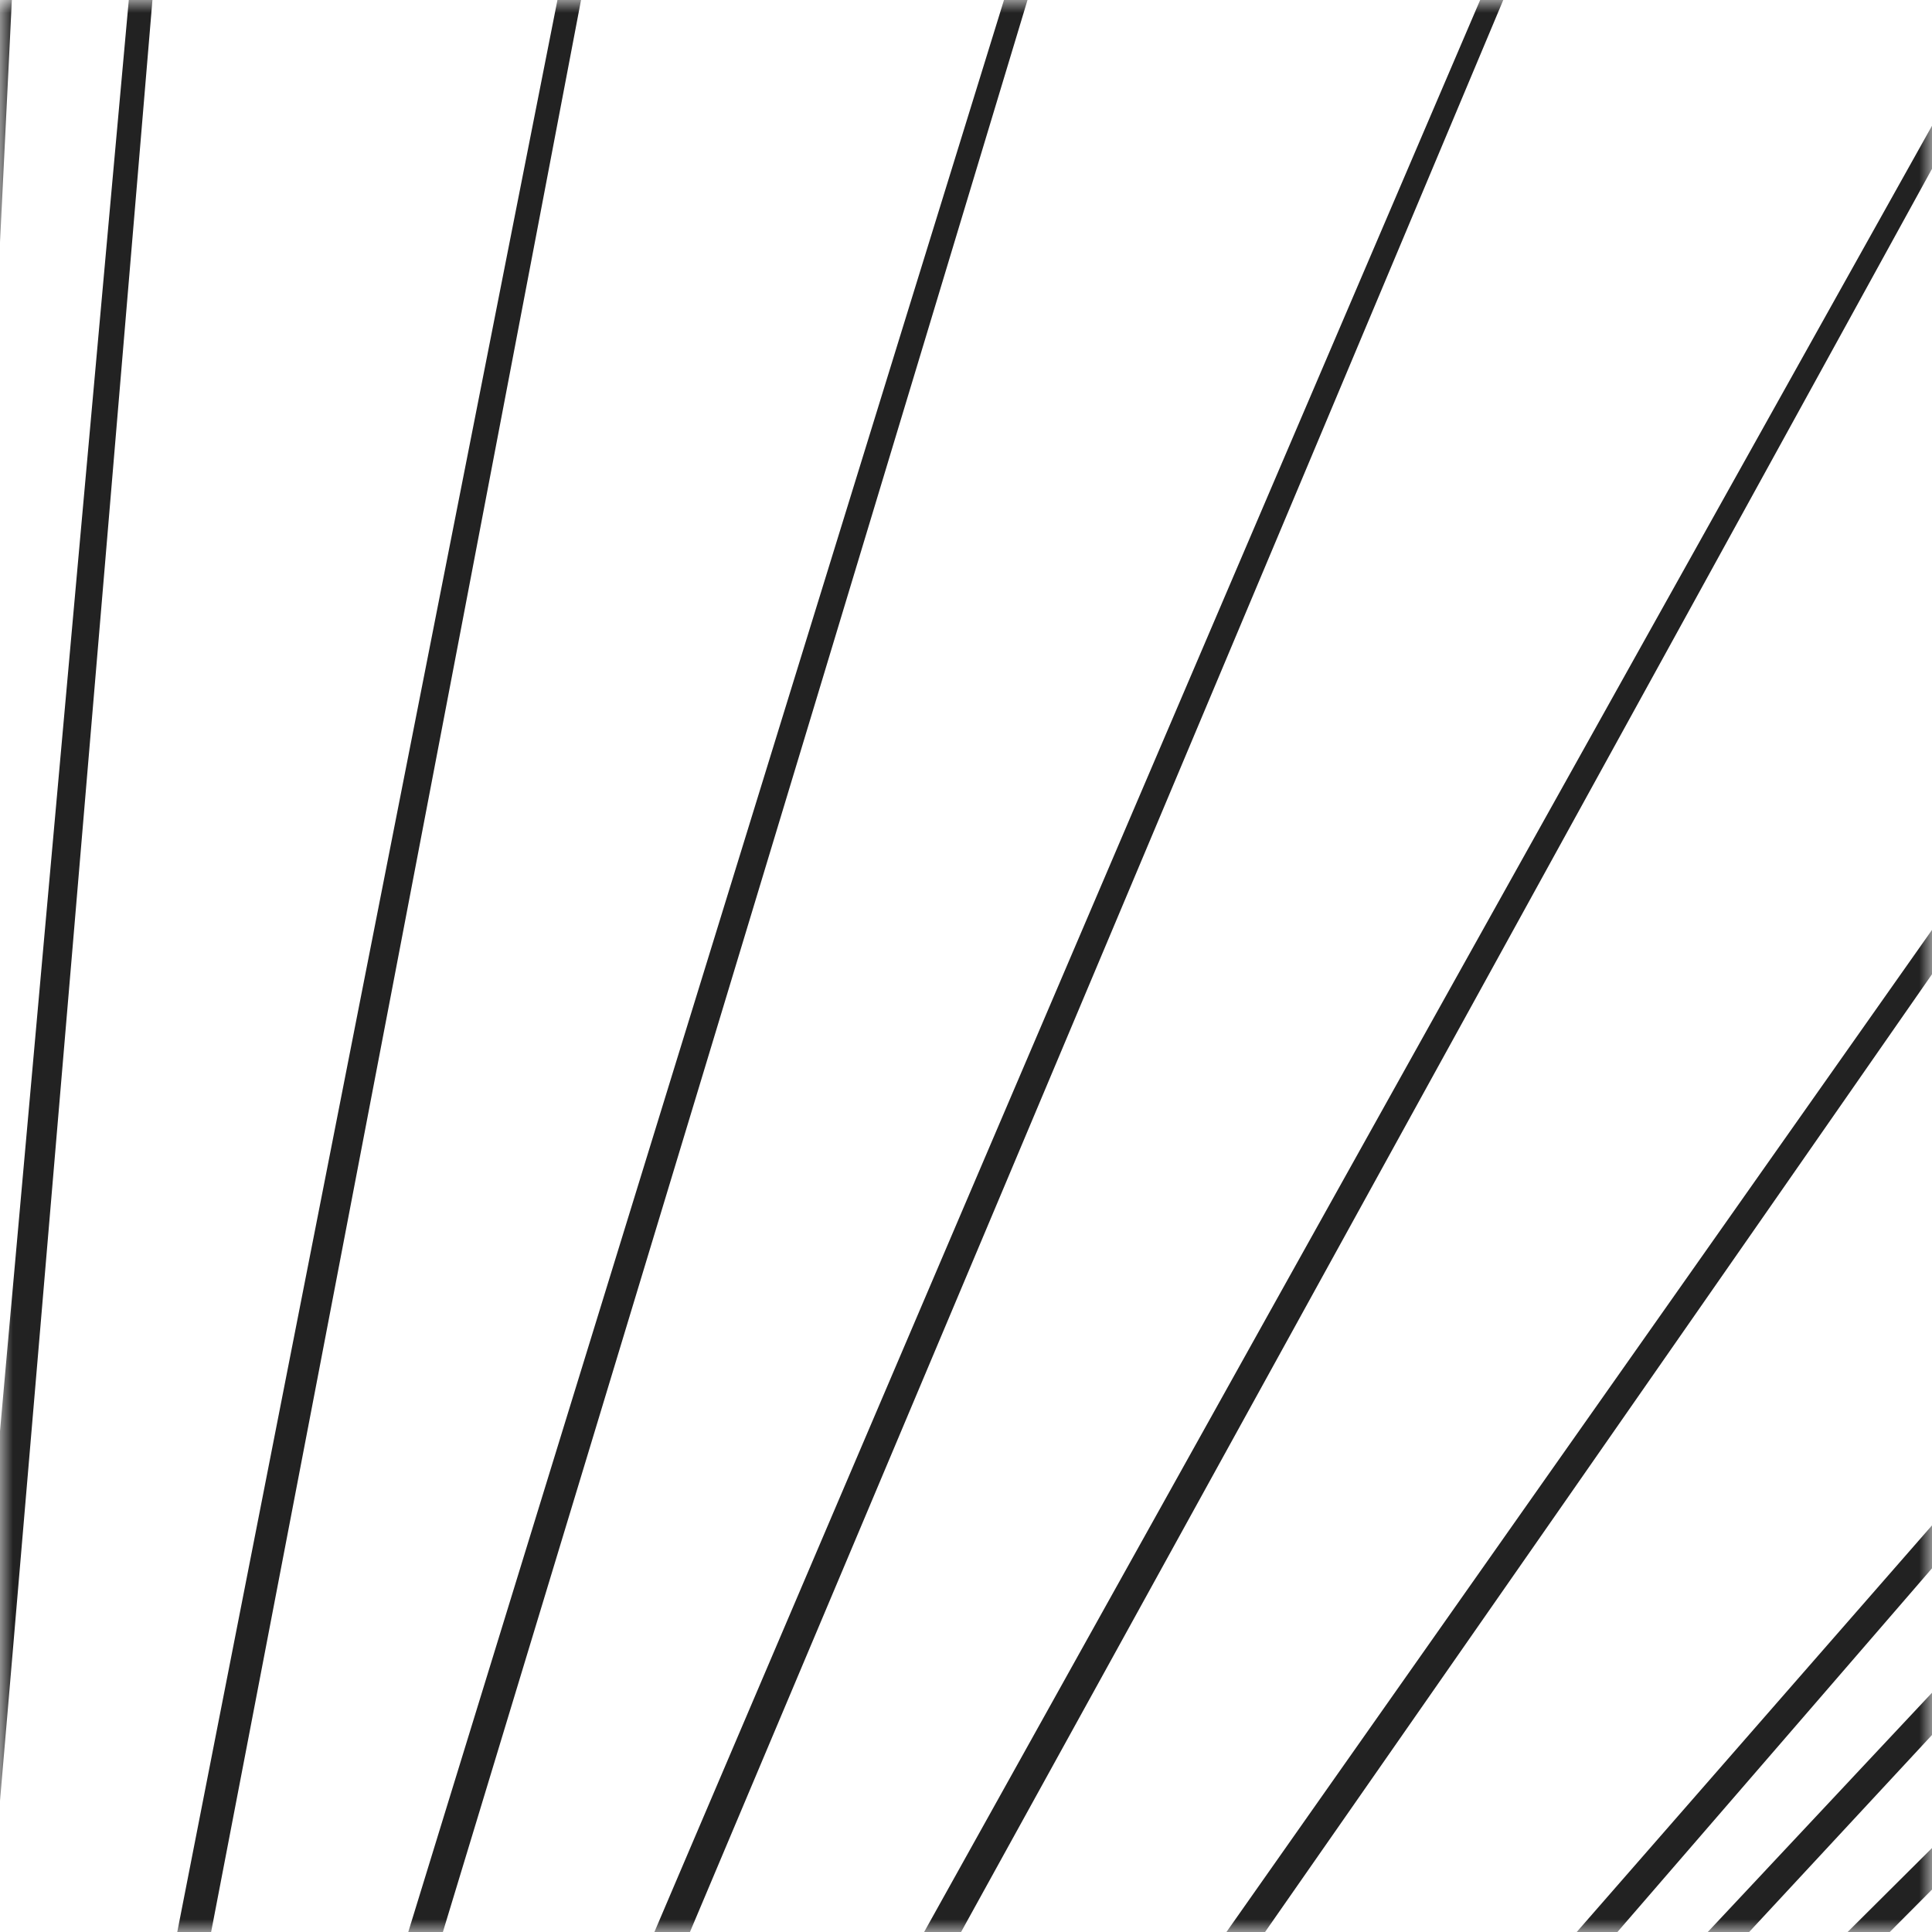 <svg width="75" height="75" viewBox="0 0 75 75" fill="none" xmlns="http://www.w3.org/2000/svg">
<mask id="mask0_738_3937" style="mask-type:luminance" maskUnits="userSpaceOnUse" x="0" y="0" width="75" height="75">
<path d="M75 0H0V75H75V0Z" fill="white"/>
</mask>
<g mask="url(#mask0_738_3937)">
<path d="M-188.724 336.269C-78.163 224.399 38.016 108.215 149.774 -2.496L172.483 -24.938L150.041 -2.229C39.325 109.533 -76.85 225.706 -188.724 336.269Z" fill="#222222"/>
<path d="M-182.312 342.462C-75.722 226.802 36.333 106.634 144.157 -7.91L166.07 -31.129L144.433 -7.65C37.685 107.905 -74.364 228.061 -182.312 342.462Z" fill="#222222"/>
<path d="M-175.687 348.427C-73.2 229.117 34.595 105.111 138.355 -13.126L159.443 -37.096L138.641 -12.876C35.992 106.336 -71.796 230.328 -175.687 348.427Z" fill="#222222"/>
<path d="M-154.62 364.887C-65.164 235.518 29.076 100.925 119.91 -27.513L138.378 -53.557L120.22 -27.296C30.593 101.995 -63.643 236.576 -154.62 364.887Z" fill="#222222"/>
<path d="M-131.947 379.055C-56.506 241.044 23.15 97.335 100.062 -39.89L115.705 -67.722L100.393 -39.706C24.771 98.243 -54.882 241.935 -131.947 379.055Z" fill="#222222"/>
<path d="M-107.863 390.798C-107.863 390.798 -107.862 390.798 -107.862 390.797C-47.294 245.642 16.866 94.381 78.976 -50.148L91.618 -79.465L79.324 -50C18.571 95.112 -45.59 246.361 -107.864 390.797C-107.864 390.797 -107.864 390.798 -107.863 390.798V390.798Z" fill="#222222"/>
<path d="M-82.734 399.936C-82.735 399.936 -82.735 399.935 -82.735 399.934C-37.672 249.243 10.325 92.104 56.988 -58.124L66.497 -88.603L57.352 -58.015C12.101 92.655 -35.899 249.78 -82.733 399.935C-82.733 399.935 -82.733 399.936 -82.734 399.936V399.936Z" fill="#222222"/>
<path d="M-56.795 406.396C-56.794 406.396 -56.794 406.395 -56.794 406.395C-27.729 251.82 3.581 90.523 34.283 -63.76L40.553 -95.065L34.655 -63.688C5.4 90.886 -25.91 252.166 -56.796 406.394C-56.796 406.395 -56.796 406.396 -56.795 406.396V406.396Z" fill="#222222"/>
<path d="M-30.321 410.11C-17.574 253.342 -3.294 89.656 11.114 -66.992L14.077 -98.782L11.491 -66.959C-1.447 89.826 -15.729 253.497 -30.321 410.11Z" fill="#222222"/>
<path d="M-21.425 410.73C-21.426 410.73 -21.427 410.729 -21.427 410.729C-14.158 253.613 -5.602 89.529 3.332 -67.526L5.185 -99.399L3.712 -67.507C-3.745 89.635 -12.306 253.704 -21.424 410.729C-21.424 410.729 -21.425 410.73 -21.425 410.73V410.73Z" fill="#222222"/>
</g>
</svg>

